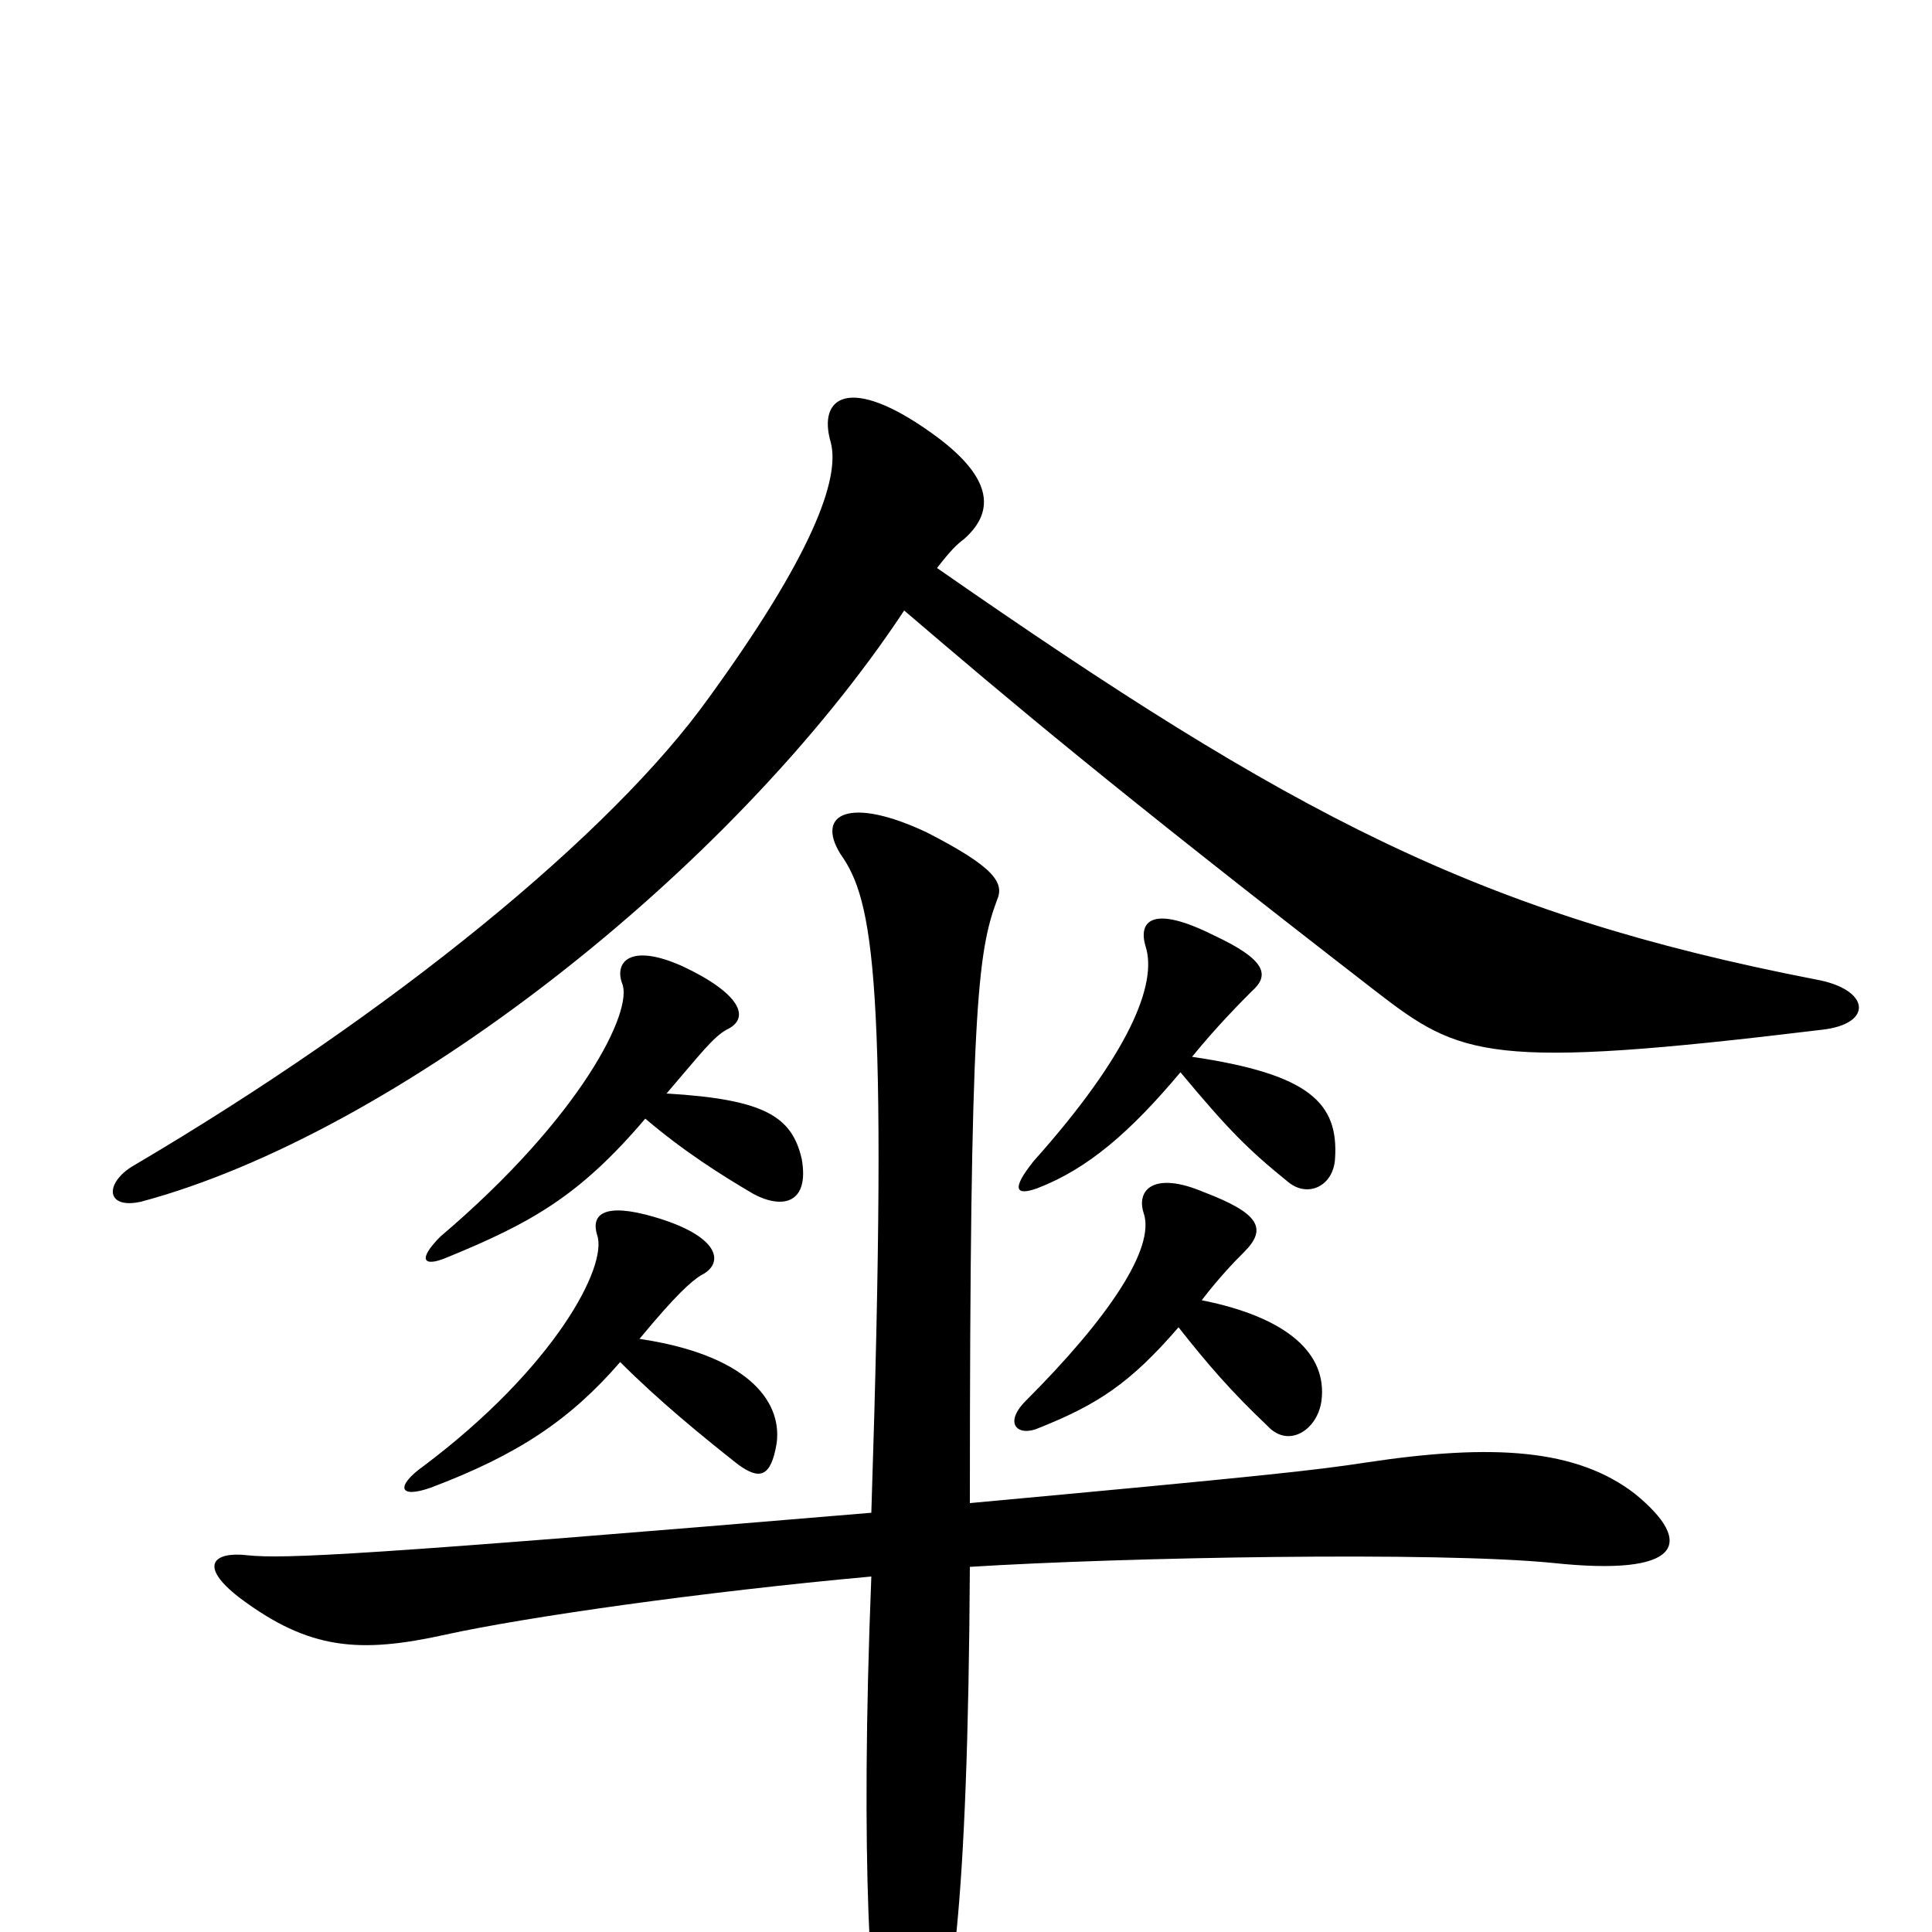 <svg xmlns="http://www.w3.org/2000/svg" viewBox="0 -1000 1000 1000">
	<path fill="#000000" d="M617 -453C630 -469 643 -482 648 -487C657 -495 656 -503 628 -516C596 -532 589 -523 593 -510C599 -491 585 -455 535 -399C523 -384 526 -381 537 -385C563 -395 585 -414 611 -445C636 -415 646 -405 667 -388C677 -380 690 -386 691 -400C693 -429 678 -444 617 -453ZM622 -327C632 -340 640 -348 644 -352C656 -364 652 -372 623 -383C597 -394 588 -384 592 -372C598 -354 574 -318 531 -275C519 -263 527 -256 538 -261C568 -273 585 -284 610 -313C625 -294 637 -280 656 -262C667 -250 682 -260 684 -275C687 -299 667 -318 622 -327ZM331 -307C350 -330 358 -337 363 -340C375 -346 373 -360 339 -370C312 -378 306 -371 309 -361C315 -345 287 -292 219 -241C205 -231 206 -224 223 -230C268 -247 295 -265 321 -295C341 -275 363 -257 382 -242C393 -234 399 -235 402 -253C405 -276 385 -299 331 -307ZM451 -217C189 -195 147 -193 128 -195C111 -197 102 -190 124 -173C160 -146 186 -144 231 -154C272 -163 363 -176 451 -184C445 -34 451 45 457 68C463 93 471 94 481 69C492 44 501 -9 502 -189C582 -194 744 -197 804 -191C870 -184 878 -201 846 -227C816 -250 773 -253 707 -243C681 -239 654 -236 502 -222C502 -478 506 -507 516 -534C520 -543 515 -551 480 -569C440 -588 422 -579 435 -558C452 -534 460 -495 451 -217ZM485 -706C492 -715 495 -718 499 -721C516 -736 513 -754 482 -776C440 -806 423 -795 430 -771C435 -752 420 -712 367 -639C317 -569 204 -476 68 -396C54 -387 55 -374 73 -378C204 -413 378 -548 468 -684C523 -637 575 -593 712 -487C756 -453 770 -446 943 -467C970 -470 968 -488 940 -493C765 -527 669 -578 485 -706ZM345 -434C363 -455 369 -463 376 -467C389 -473 383 -486 353 -500C326 -512 318 -502 322 -491C328 -477 301 -422 228 -360C216 -348 219 -344 231 -349C275 -367 300 -381 334 -421C354 -404 373 -392 390 -382C405 -374 419 -377 415 -400C410 -422 396 -431 345 -434Z"/>
</svg>